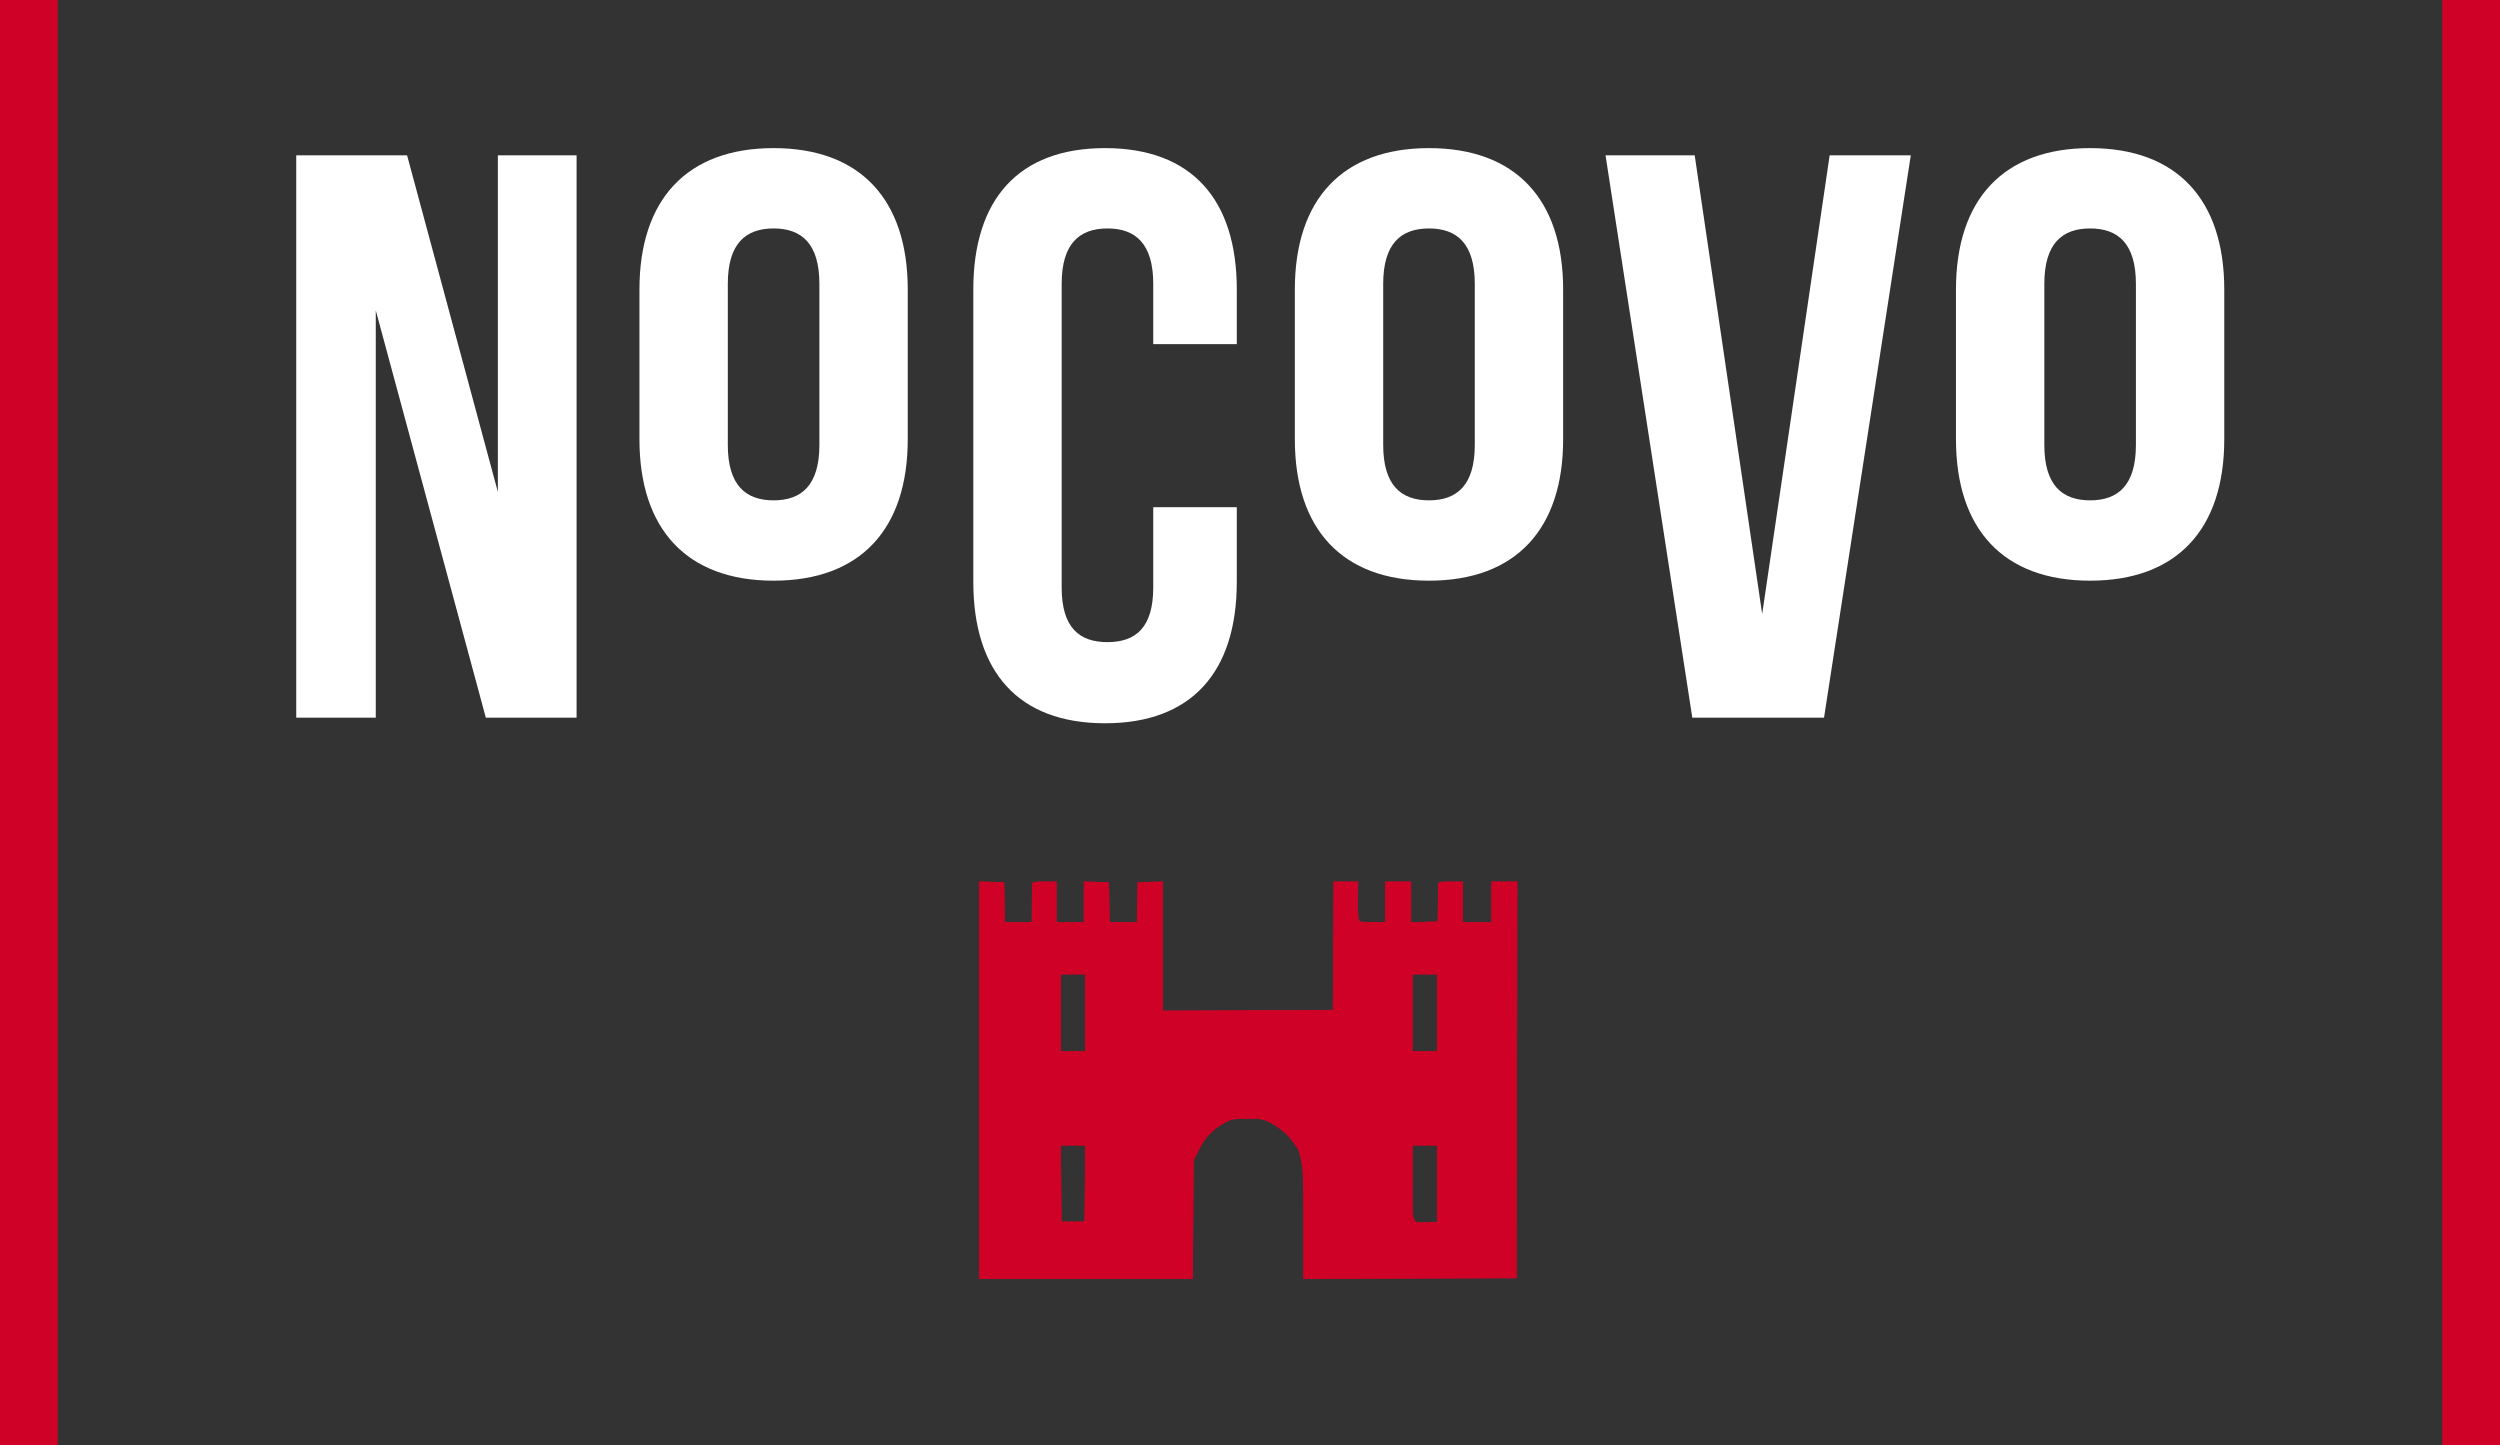 <svg width="692" height="400" viewBox="0 0 692 400" fill="none" xmlns="http://www.w3.org/2000/svg">
<rect x="0" y="0" width="692" height="400" fill="#333333" stroke="none"/>
<path d="M692 400L676 400L676 9.79136e-07L692 0L692 400Z" fill="#CF0127"/>
<path d="M16 400L-8.62471e-07 400L-1.33514e-05 9.79136e-07L16 0L16 400Z" fill="#CF0127"/>
<path d="M134.474 198.642L104.012 85.913V198.642H82V43H112.684L137.809 136.163V43H159.599V198.642H134.474Z" fill="white"/>
<path d="M319.219 140.389H342.343V161.067C342.343 185.97 329.892 200.2 305.878 200.2C281.865 200.2 269.413 185.97 269.413 161.067V80.133C269.413 55.23 281.865 41 305.878 41C329.892 41 342.343 55.23 342.343 80.133V95.252H319.219V78.576C319.219 67.459 314.327 63.235 306.545 63.235C298.763 63.235 293.871 67.459 293.871 78.576V162.623C293.871 173.741 298.763 177.743 306.545 177.743C314.327 177.743 319.219 173.741 319.219 162.623V140.389Z" fill="white"/>
<path d="M469.094 43L487.771 169.96L506.448 43H528.905L504.892 198.642H468.427L444.413 43H469.094Z" fill="white"/>
<path fill-rule="evenodd" clip-rule="evenodd" d="M214.132 41C238.145 41 251.264 55.23 251.264 80.133V121.598C251.264 146.5 238.145 160.73 214.132 160.73C190.118 160.73 177 146.5 177 121.598V80.133C177 55.23 190.118 41 214.132 41ZM214.132 63.234C206.35 63.234 201.458 67.459 201.458 78.576V123.154C201.458 134.272 206.35 138.496 214.132 138.496C221.914 138.496 226.806 134.272 226.806 123.154V78.576C226.806 67.459 221.914 63.234 214.132 63.234Z" fill="white"/>
<path fill-rule="evenodd" clip-rule="evenodd" d="M395.545 41C419.558 41 432.677 55.23 432.677 80.133V121.598C432.677 146.5 419.558 160.73 395.545 160.73C371.532 160.73 358.413 146.5 358.413 121.598V80.133C358.413 55.23 371.532 41 395.545 41ZM395.545 63.234C387.763 63.234 382.871 67.459 382.871 78.576V123.154C382.871 134.271 387.763 138.496 395.545 138.496C403.327 138.496 408.219 134.272 408.219 123.154V78.576C408.219 67.459 403.327 63.234 395.545 63.234Z" fill="white"/>
<path fill-rule="evenodd" clip-rule="evenodd" d="M578.545 41C602.558 41 615.677 55.23 615.677 80.133V121.598C615.677 146.5 602.558 160.73 578.545 160.73C554.532 160.73 541.413 146.5 541.413 121.598V80.133C541.413 55.23 554.532 41 578.545 41ZM578.545 63.234C570.763 63.234 565.871 67.459 565.871 78.576V123.154C565.871 134.271 570.763 138.496 578.545 138.496C586.327 138.496 591.219 134.272 591.219 123.154V78.576C591.219 67.459 586.327 63.234 578.545 63.234Z" fill="white"/>
<path fill-rule="evenodd" clip-rule="evenodd" d="M271 298.997V353.995H300.584H330.168L330.284 337.619L330.4 321.243L331.899 318.181C333.547 314.813 335.786 312.503 339.141 310.71C340.925 309.757 341.554 309.648 345.3 309.648C349.079 309.648 349.678 309.754 351.657 310.768C354.156 312.049 356.681 314.227 358.037 316.27C358.55 317.043 359.067 317.765 359.187 317.875C359.307 317.986 359.46 318.333 359.527 318.648C359.595 318.962 359.908 320.219 360.223 321.441C360.673 323.186 360.796 326.914 360.796 338.831V354L390.297 353.897L419.799 353.794L419.899 298.913L420 244.031H416.423H412.845V249.65V255.268H408.872H404.899V249.65V244.031H401.522C398.294 244.031 398.143 244.071 398.111 244.934C398.092 245.431 398.047 247.914 398.011 250.453L397.946 255.068L394.27 255.183L390.595 255.299V249.665V244.031H387.019H383.443V249.65V255.268H379.91C376.915 255.268 376.334 255.161 376.1 254.566C375.949 254.18 375.849 251.652 375.879 248.948L375.934 244.031H372.541H369.148L369.044 261.79L368.941 279.549L345.399 279.652L321.858 279.756V261.878V244L318.381 244.116L314.905 244.232L314.794 249.75L314.684 255.268H310.931H307.179L307.068 249.75L306.958 244.232L303.481 244.116L300.005 244V249.634V255.268H296.23H292.456V249.65V244.031H289.078C286.138 244.031 285.697 244.122 285.671 244.734C285.655 245.12 285.632 247.648 285.62 250.352L285.598 255.268H281.886H278.174L278.064 249.75L277.953 244.232L274.477 244.116L271 244V298.997ZM293.648 280.351V290.987H297.025H300.402V280.351V269.716H297.025H293.648V280.351ZM390.992 280.351V290.987H394.37H397.747V280.351V269.716H394.37H390.992V280.351ZM293.74 327.608L293.846 338.142H297.025H300.203L300.31 327.608L300.415 317.073H297.025H293.634L293.74 327.608ZM390.992 327.48C390.992 339.436 390.614 338.45 395.148 338.302L397.747 338.217V327.644V317.073H394.37H390.992V327.48Z" fill="#CF0127"/>
<path fill-rule="evenodd" clip-rule="evenodd" d="M271 298.997V353.995H300.584H330.168L330.284 337.619L330.4 321.243L331.899 318.181C333.547 314.813 335.786 312.503 339.141 310.71C340.925 309.757 341.554 309.648 345.3 309.648C349.079 309.648 349.678 309.754 351.657 310.768C354.156 312.049 356.681 314.227 358.037 316.27C358.55 317.043 359.067 317.765 359.187 317.875C359.307 317.986 359.46 318.333 359.527 318.648C359.595 318.962 359.908 320.219 360.223 321.441C360.673 323.186 360.796 326.914 360.796 338.831V354L390.297 353.897L419.799 353.794L419.899 298.913L420 244.031H416.423H412.845V249.65V255.268H408.872H404.899V249.65V244.031H401.522C398.294 244.031 398.143 244.071 398.111 244.934C398.092 245.431 398.047 247.914 398.011 250.453L397.946 255.068L394.27 255.183L390.595 255.299V249.665V244.031H387.019H383.443V249.65V255.268H379.91C376.915 255.268 376.334 255.161 376.1 254.566C375.949 254.18 375.849 251.652 375.879 248.948L375.934 244.031H372.541H369.148L369.044 261.79L368.941 279.549L345.399 279.652L321.858 279.756V261.878V244L318.381 244.116L314.905 244.232L314.794 249.75L314.684 255.268H310.931H307.179L307.068 249.75L306.958 244.232L303.481 244.116L300.005 244V249.634V255.268H296.23H292.456V249.65V244.031H289.078C286.138 244.031 285.697 244.122 285.671 244.734C285.655 245.12 285.632 247.648 285.62 250.352L285.598 255.268H281.886H278.174L278.064 249.75L277.953 244.232L274.477 244.116L271 244V298.997ZM293.648 280.351V290.987H297.025H300.402V280.351V269.716H297.025H293.648V280.351ZM390.992 280.351V290.987H394.37H397.747V280.351V269.716H394.37H390.992V280.351ZM293.74 327.608L293.846 338.142H297.025H300.203L300.31 327.608L300.415 317.073H297.025H293.634L293.74 327.608ZM390.992 327.48C390.992 339.436 390.614 338.45 395.148 338.302L397.747 338.217V327.644V317.073H394.37H390.992V327.48Z" fill="#CF0127"/>
</svg>
